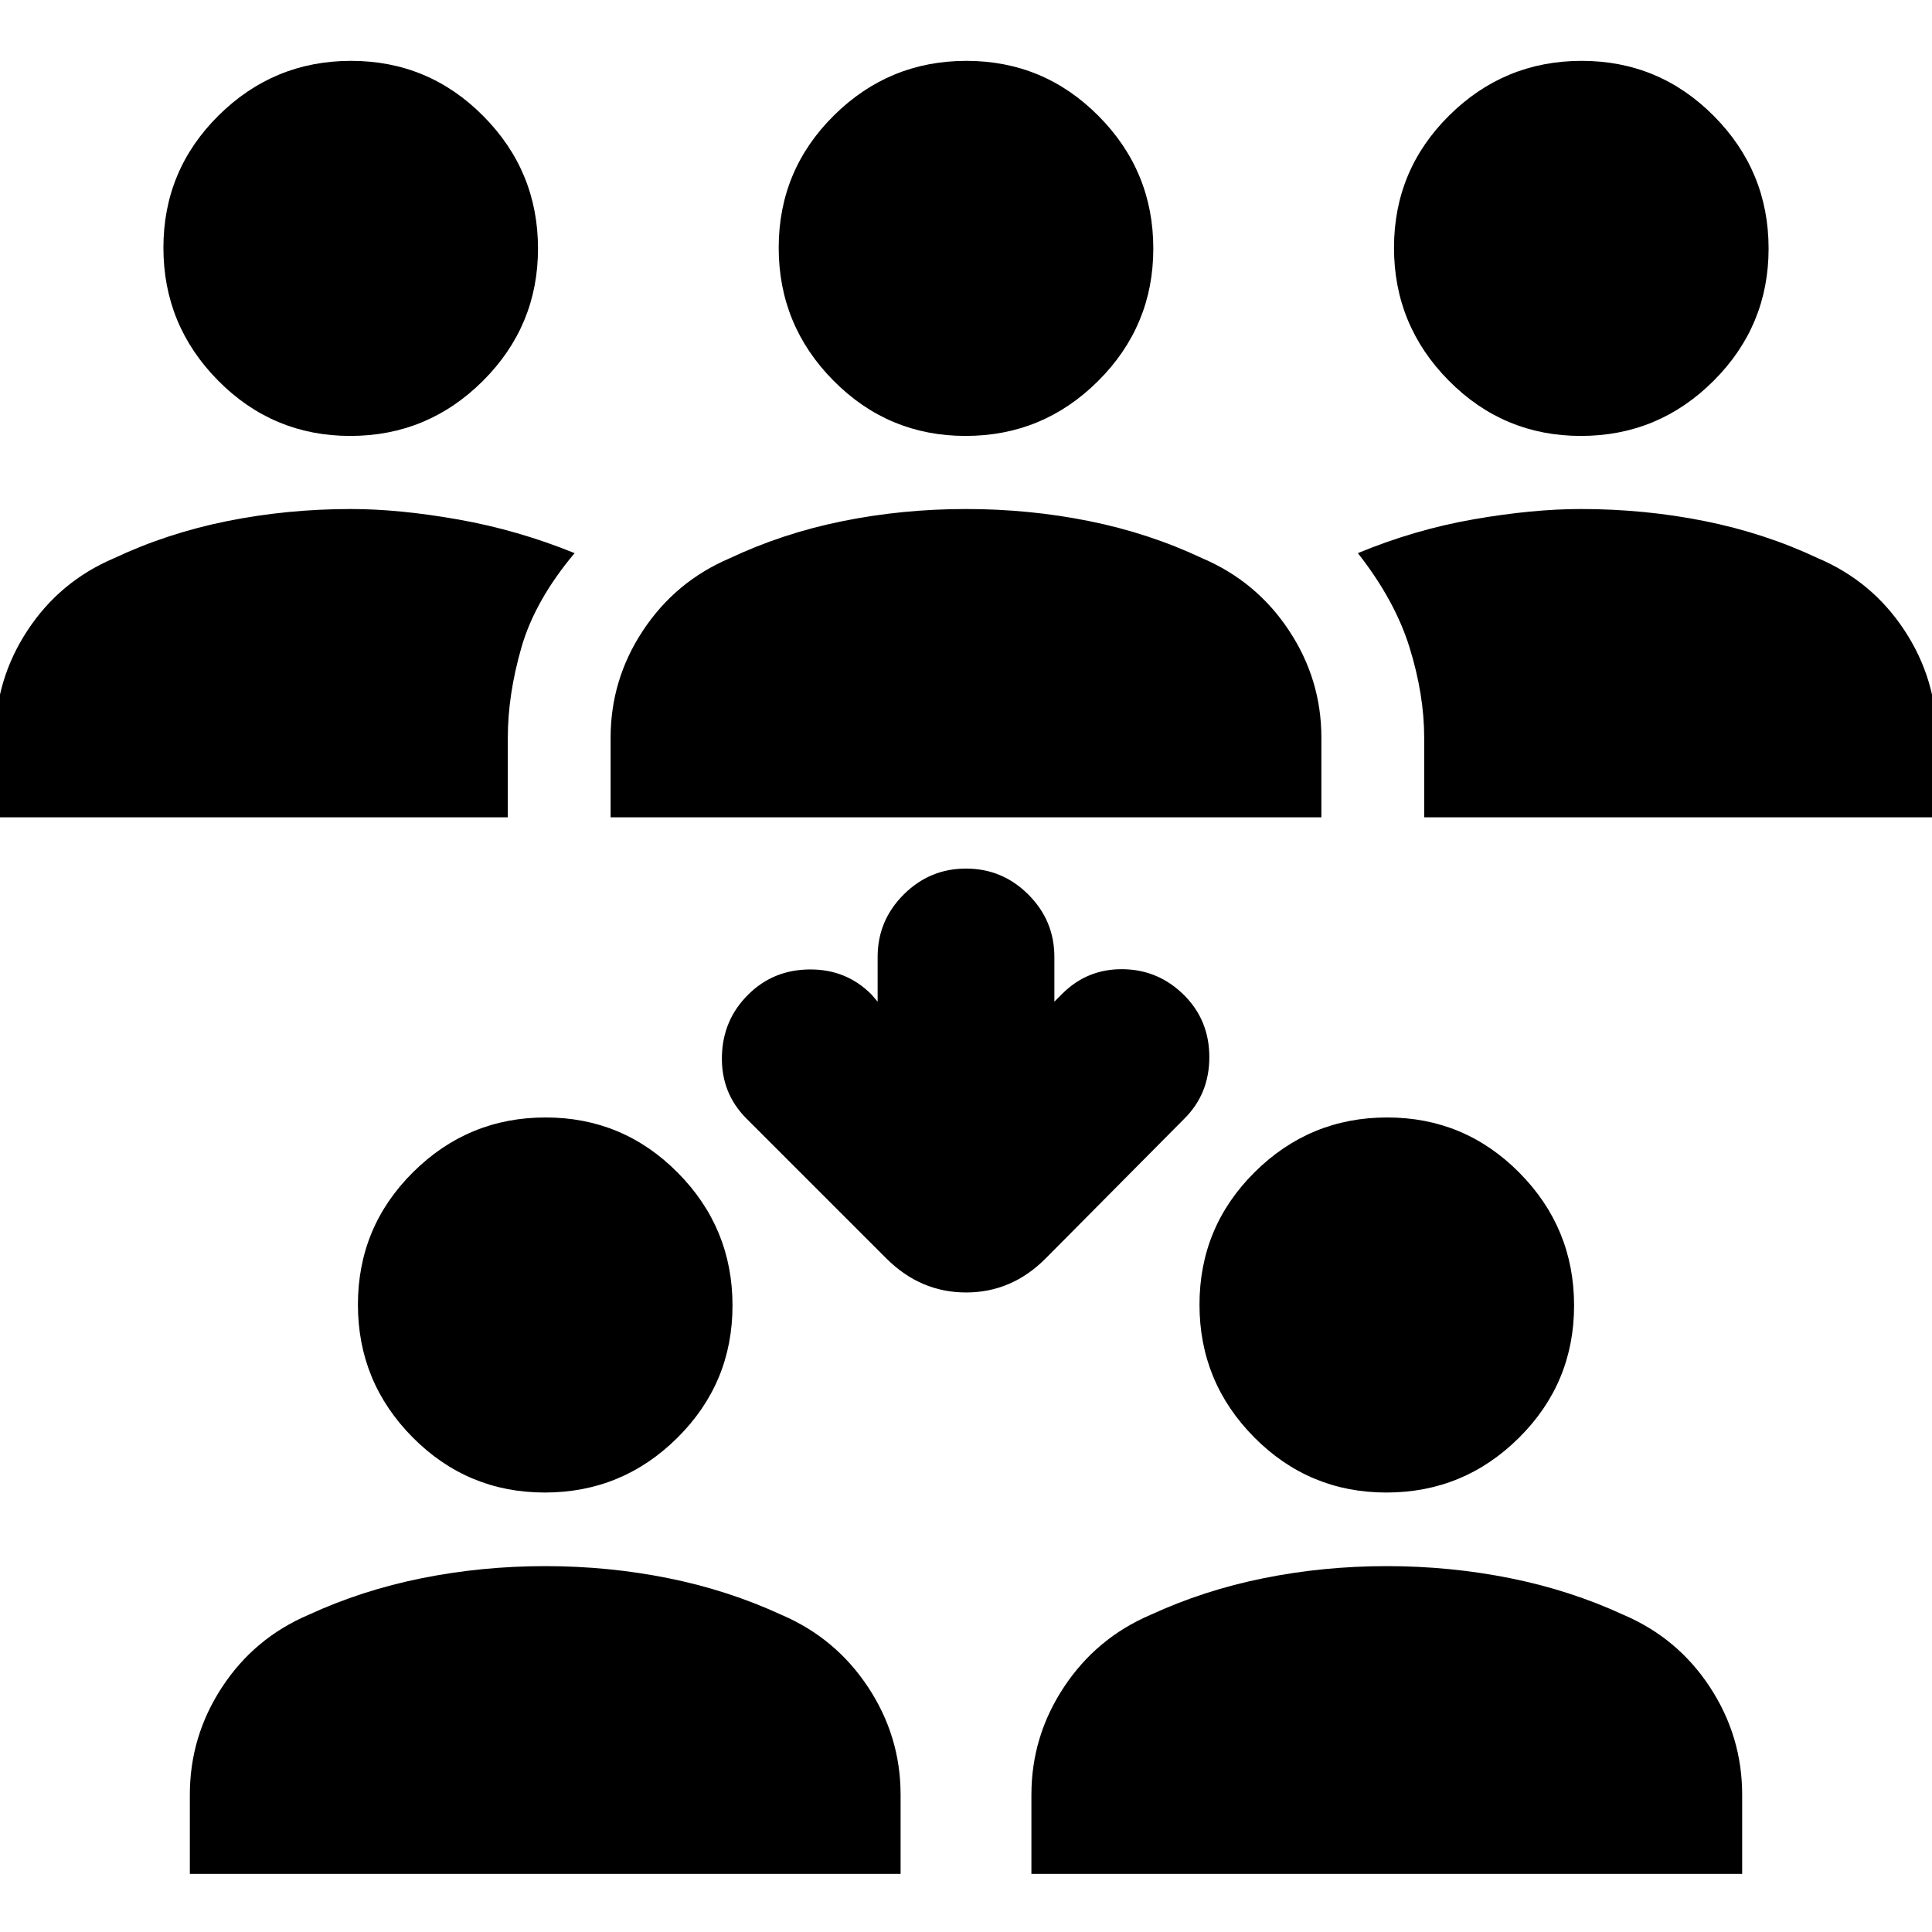 <svg xmlns="http://www.w3.org/2000/svg" height="24" viewBox="0 -960 960 960" width="24"><path d="M94.33-28.87v-39.35q0-29.01 16-53.43 16.01-24.42 42.91-35.92 26.48-12.23 56.34-18.23 29.85-6 61.33-6 31.48 0 61.22 6t56.22 18.23q26.87 11.5 43.01 35.92 16.14 24.42 16.14 53.43v39.35H94.33Zm418.17 0v-39.35q0-29.01 16.14-53.43 16.14-24.42 43.01-35.92 26.48-12.23 56.22-18.23t61.22-6q31.48 0 61.33 6 29.86 6 56.34 18.23 26.9 11.5 42.91 35.92 16 24.42 16 53.43v39.35H512.5Zm-241.79-189.5q-38.47 0-65.67-27.42-27.19-27.43-27.19-65.94 0-38.6 27.39-65.81 27.4-27.2 65.87-27.2 38.48 0 65.67 27.45 27.2 27.44 27.2 65.99 0 38.54-27.4 65.73-27.4 27.2-65.87 27.2Zm418.18 0q-38.48 0-65.67-27.42-27.2-27.43-27.2-65.94 0-38.6 27.4-65.81 27.4-27.2 65.87-27.2 38.47 0 65.67 27.45 27.19 27.44 27.19 65.99 0 38.54-27.39 65.73-27.4 27.2-65.87 27.2ZM523.91-462.28l3.89-3.89q12.48-12.48 30.2-12.24 17.72.24 30.43 12.95 12.48 12.48 12.48 30.75 0 18.28-12.48 30.64l-68.8 69.33q-16.86 16.96-39.58 16.96t-39.68-16.96L370.8-404.3q-12.47-12.57-12.09-30.74.38-18.18 13.06-30.74 12.44-12.39 30.58-12.51 18.13-.12 30.61 12.36l3.13 3.65v-22.22q0-18.08 12.92-30.99 12.91-12.92 30.99-12.92t30.99 12.92q12.92 12.91 12.92 30.99v22.22ZM-2.33-553.89v-39.59q0-28.94 16.01-53.29 16.01-24.36 42.91-35.82 26.48-12.48 56.33-18.48 29.86-6 61.54-6 23.91 0 53.34 5.22 29.44 5.22 57.72 16.7-19.72 23.48-26.45 46.93-6.74 23.46-6.74 44.74v39.59H-2.33Zm305.74 0v-39.59q0-28.94 16.14-53.29 16.14-24.36 43.02-35.82 26.47-12.48 56.21-18.48 29.74-6 61.22-6t61.22 6q29.74 6 56.21 18.48 26.88 11.46 43.02 35.82 16.14 24.35 16.14 53.29v39.59H303.41Zm404.26 0v-39.59q0-21.28-7.26-44.74-7.26-23.45-25.69-46.93 28.28-11.72 57.6-16.82 29.31-5.1 53.22-5.1 31.68 0 61.54 6 29.85 6 56.33 18.48 26.9 11.46 42.91 35.82 16.01 24.35 16.01 53.29v39.59H707.67Zm-533.61-189.5q-38.47 0-65.67-27.49-27.19-27.48-27.19-66.03 0-38.54 27.39-65.69 27.4-27.16 65.87-27.16 38.47 0 65.67 27.4 27.2 27.39 27.2 65.87 0 38.47-27.4 65.78-27.4 27.32-65.87 27.32Zm305.74 0q-38.47 0-65.67-27.49-27.2-27.48-27.2-66.03 0-38.54 27.4-65.69 27.4-27.16 65.87-27.16 38.47 0 65.67 27.4 27.2 27.39 27.2 65.87 0 38.47-27.4 65.78-27.4 27.32-65.87 27.32Zm305.74 0q-38.47 0-65.67-27.49-27.2-27.48-27.2-66.03 0-38.54 27.4-65.69 27.4-27.16 65.87-27.16 38.47 0 65.67 27.4 27.19 27.39 27.19 65.87 0 38.47-27.39 65.78-27.4 27.32-65.87 27.32Z"/></svg>